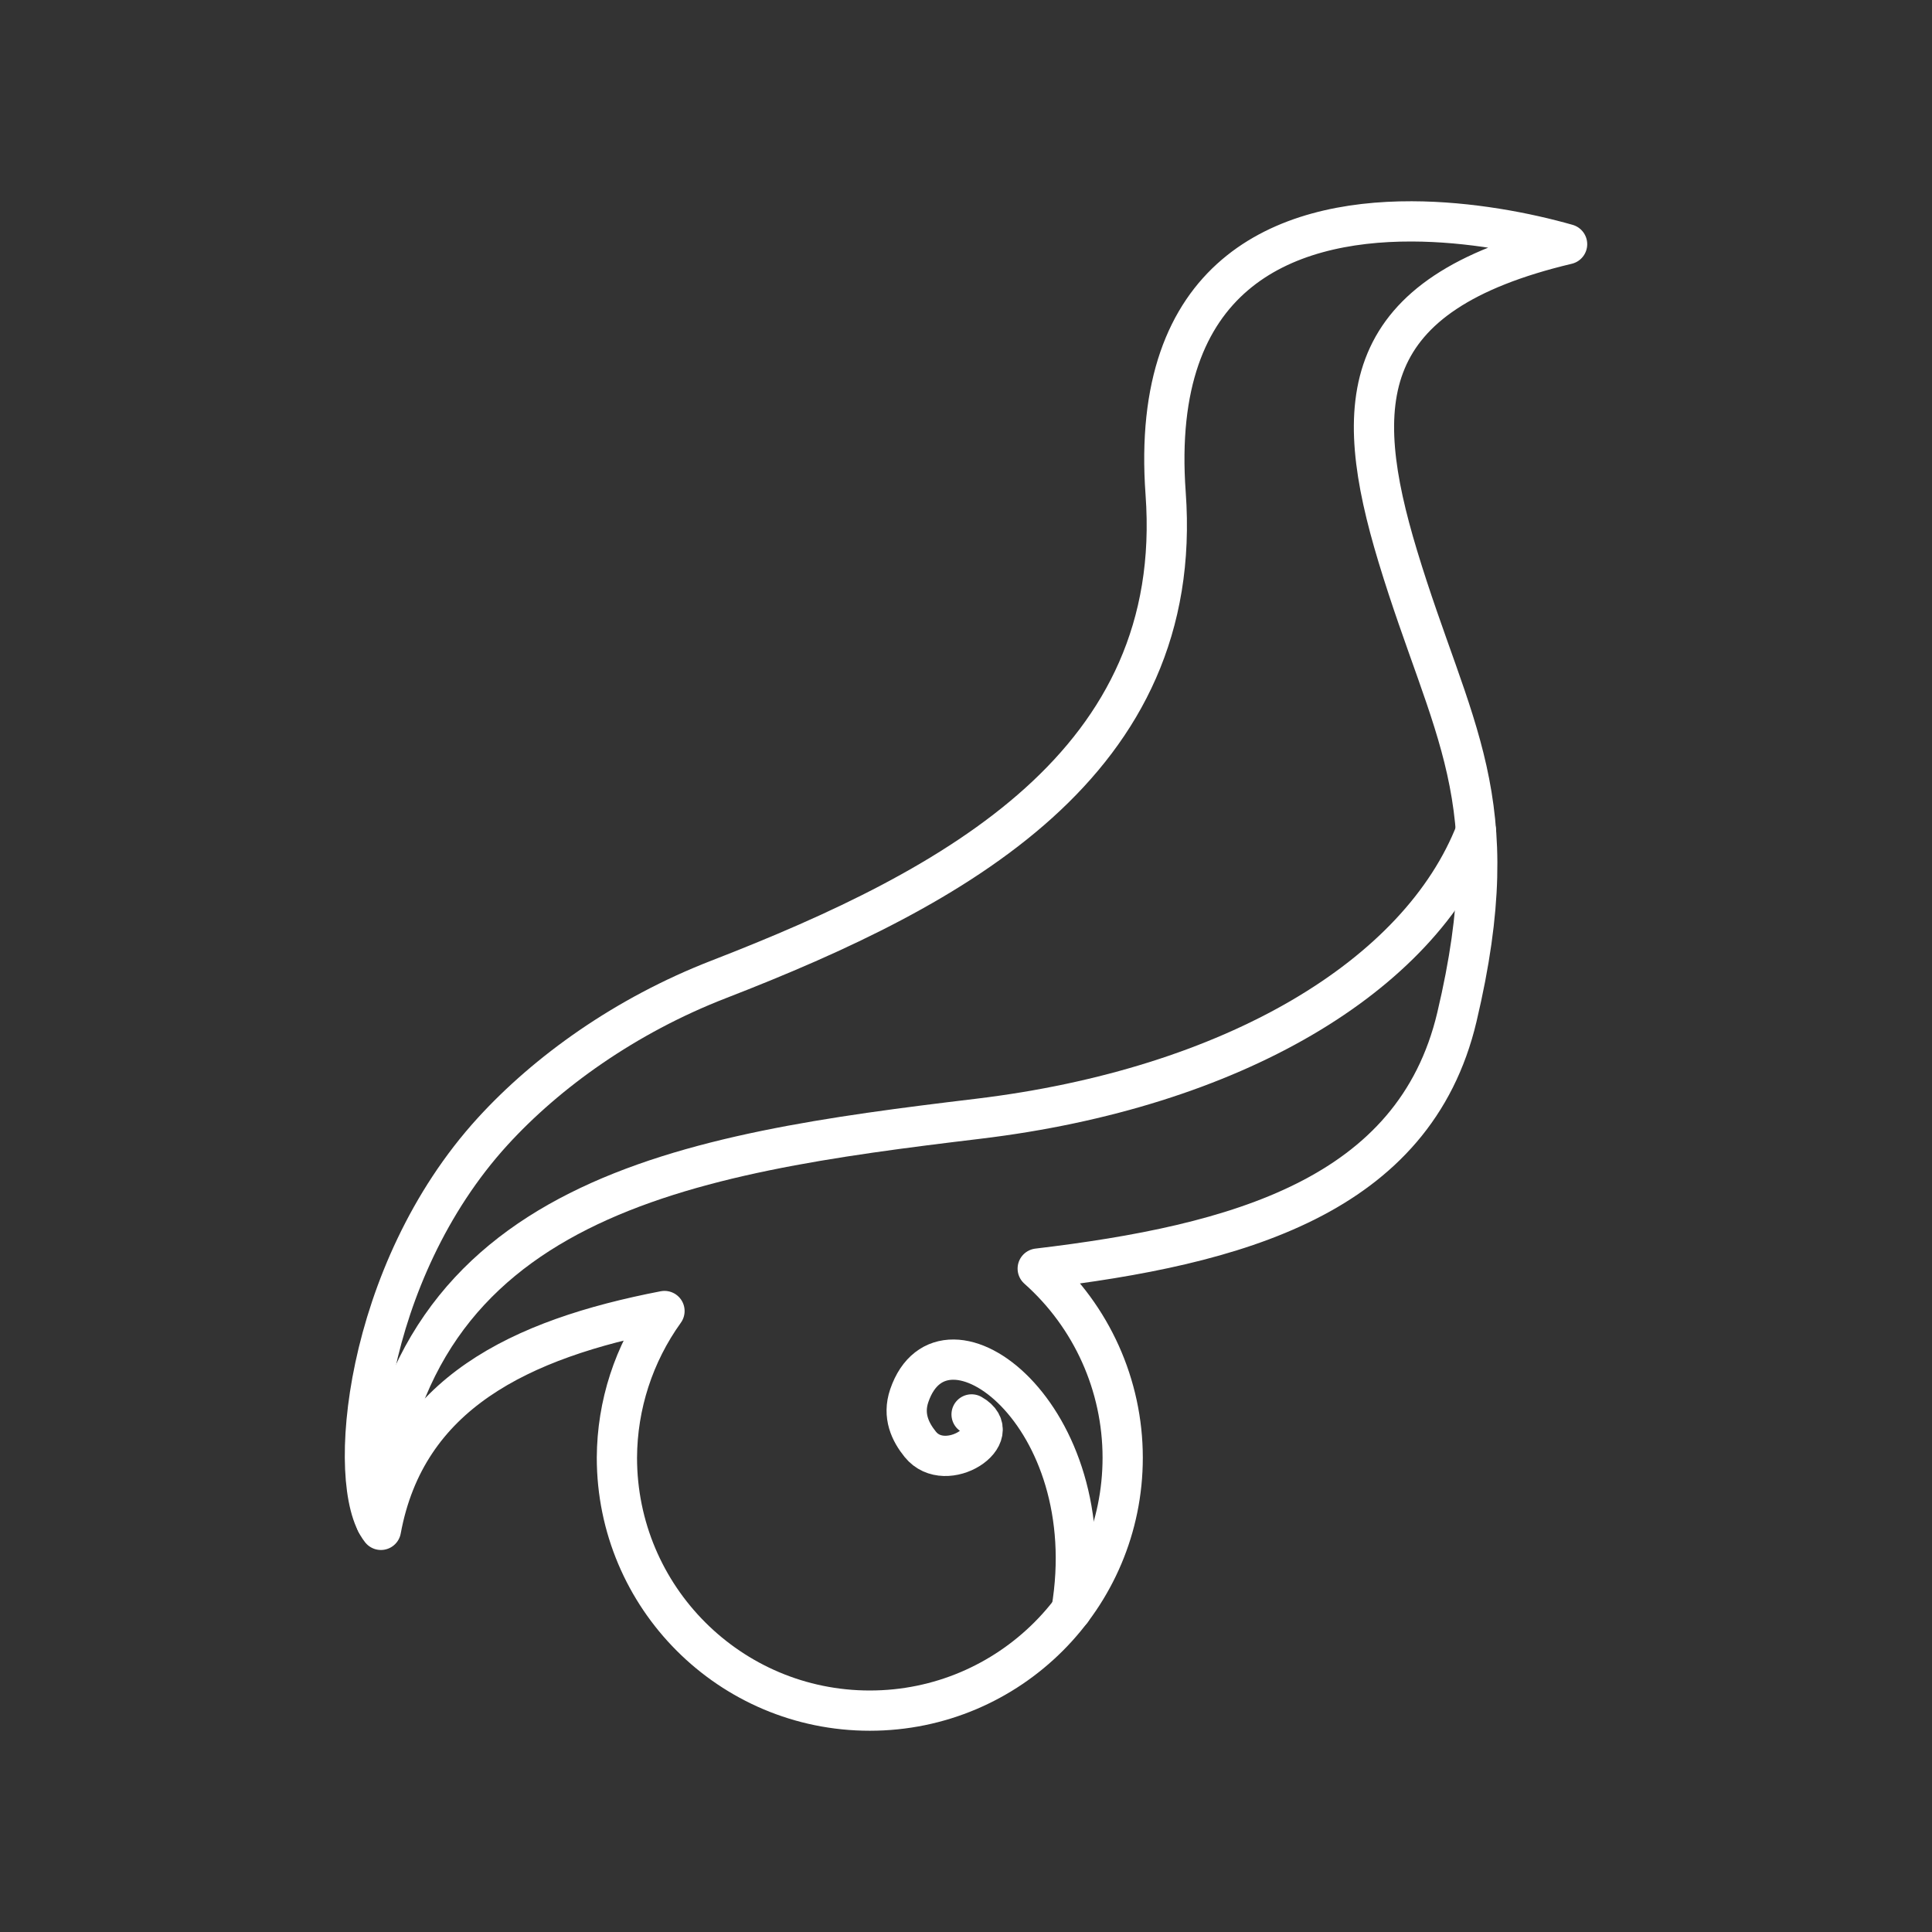 <?xml version="1.0" encoding="UTF-8" standalone="no"?>
<svg
   viewBox="0 0 48 48"
   version="1.1"
   id="svg1"
   sodipodi:docname="chsi.svg"
   inkscape:version="1.2.2 (b0a8486541, 2022-12-01)"
   xml:space="preserve"
   xmlns:inkscape="http://www.inkscape.org/namespaces/inkscape"
   xmlns:sodipodi="http://sodipodi.sourceforge.net/DTD/sodipodi-0.dtd"
   xmlns="http://www.w3.org/2000/svg"
   xmlns:svg="http://www.w3.org/2000/svg"><rect x="0" y="0" width="48" height="48" fill="#333333" stroke="none"/><sodipodi:namedview
     id="namedview1"
     pagecolor="#505050"
     bordercolor="#eeeeee"
     borderopacity="1"
     inkscape:showpageshadow="0"
     inkscape:pageopacity="0"
     inkscape:pagecheckerboard="0"
     inkscape:deskcolor="#505050"
     inkscape:zoom="6.2976698"
     inkscape:cx="-45.572412"
     inkscape:cy="7.1455001"
     inkscape:window-width="1918"
     inkscape:window-height="1053"
     inkscape:window-x="0"
     inkscape:window-y="0"
     inkscape:window-maximized="1"
     inkscape:current-layer="svg1"
     showgrid="false" /><defs
     id="defs1"><style
       id="style1">.a { fill:none;stroke:#fff;stroke-linecap:round;stroke-linejoin:round; }
</style></defs><path
     style="fill:none;stroke:#ffffff;stroke-width:1;stroke-linecap:round;stroke-linejoin:round;stroke-dashoffset:3.6;stroke-opacity:1"
     d="m 35.076,5.5 c -3.173,-0.008 -6.513,1.308 -6.116,6.76 0.488,6.697 -5.188,9.778 -11.103,12.072 -2.321,0.9 -4.268,2.302 -5.615,3.777 -3.212,3.518 -3.662,8.784 -2.778,9.9 0.624,-3.379 3.448,-4.742 7.045,-5.437 -0.763,1.062 -1.176,2.335 -1.182,3.642 -6.06e-4,3.472 2.813,6.287 6.284,6.286 3.47,-4e-4 6.282,-2.815 6.282,-6.286 -0.001,-1.795 -0.769,-3.504 -2.111,-4.696 C 30.731,30.929 35.14,29.732 36.196,25.27 37.489,19.809 36.05,18.182 34.728,13.822 33.561,9.969 33.72,7.305 38.934,6.067 37.927,5.781 36.519,5.504 35.076,5.5 Z"
     id="path1339" /><path
     style="fill:none;stroke:#ffffff;stroke-width:1;stroke-linecap:round;stroke-linejoin:round;stroke-dashoffset:3.6;stroke-opacity:1"
     d="m 9.35,37.827 c 0.68,-8.118 7.738,-9.165 14.948,-10.031 6.327,-0.76 10.975,-3.54 12.372,-7.149"
     id="path1337" /><path
     style="fill:none;stroke:#ffffff;stroke-width:1;stroke-linecap:round;stroke-linejoin:round;stroke-dashoffset:3.6;stroke-opacity:1"
     d="m 26.619,40.011 c 0.821,-4.876 -3.182,-7.809 -4.028,-5.337 -0.172,0.502 0.026,0.905 0.274,1.211 0.635,0.784 2.173,-0.237 1.274,-0.744"
     id="path1317" /></svg>

